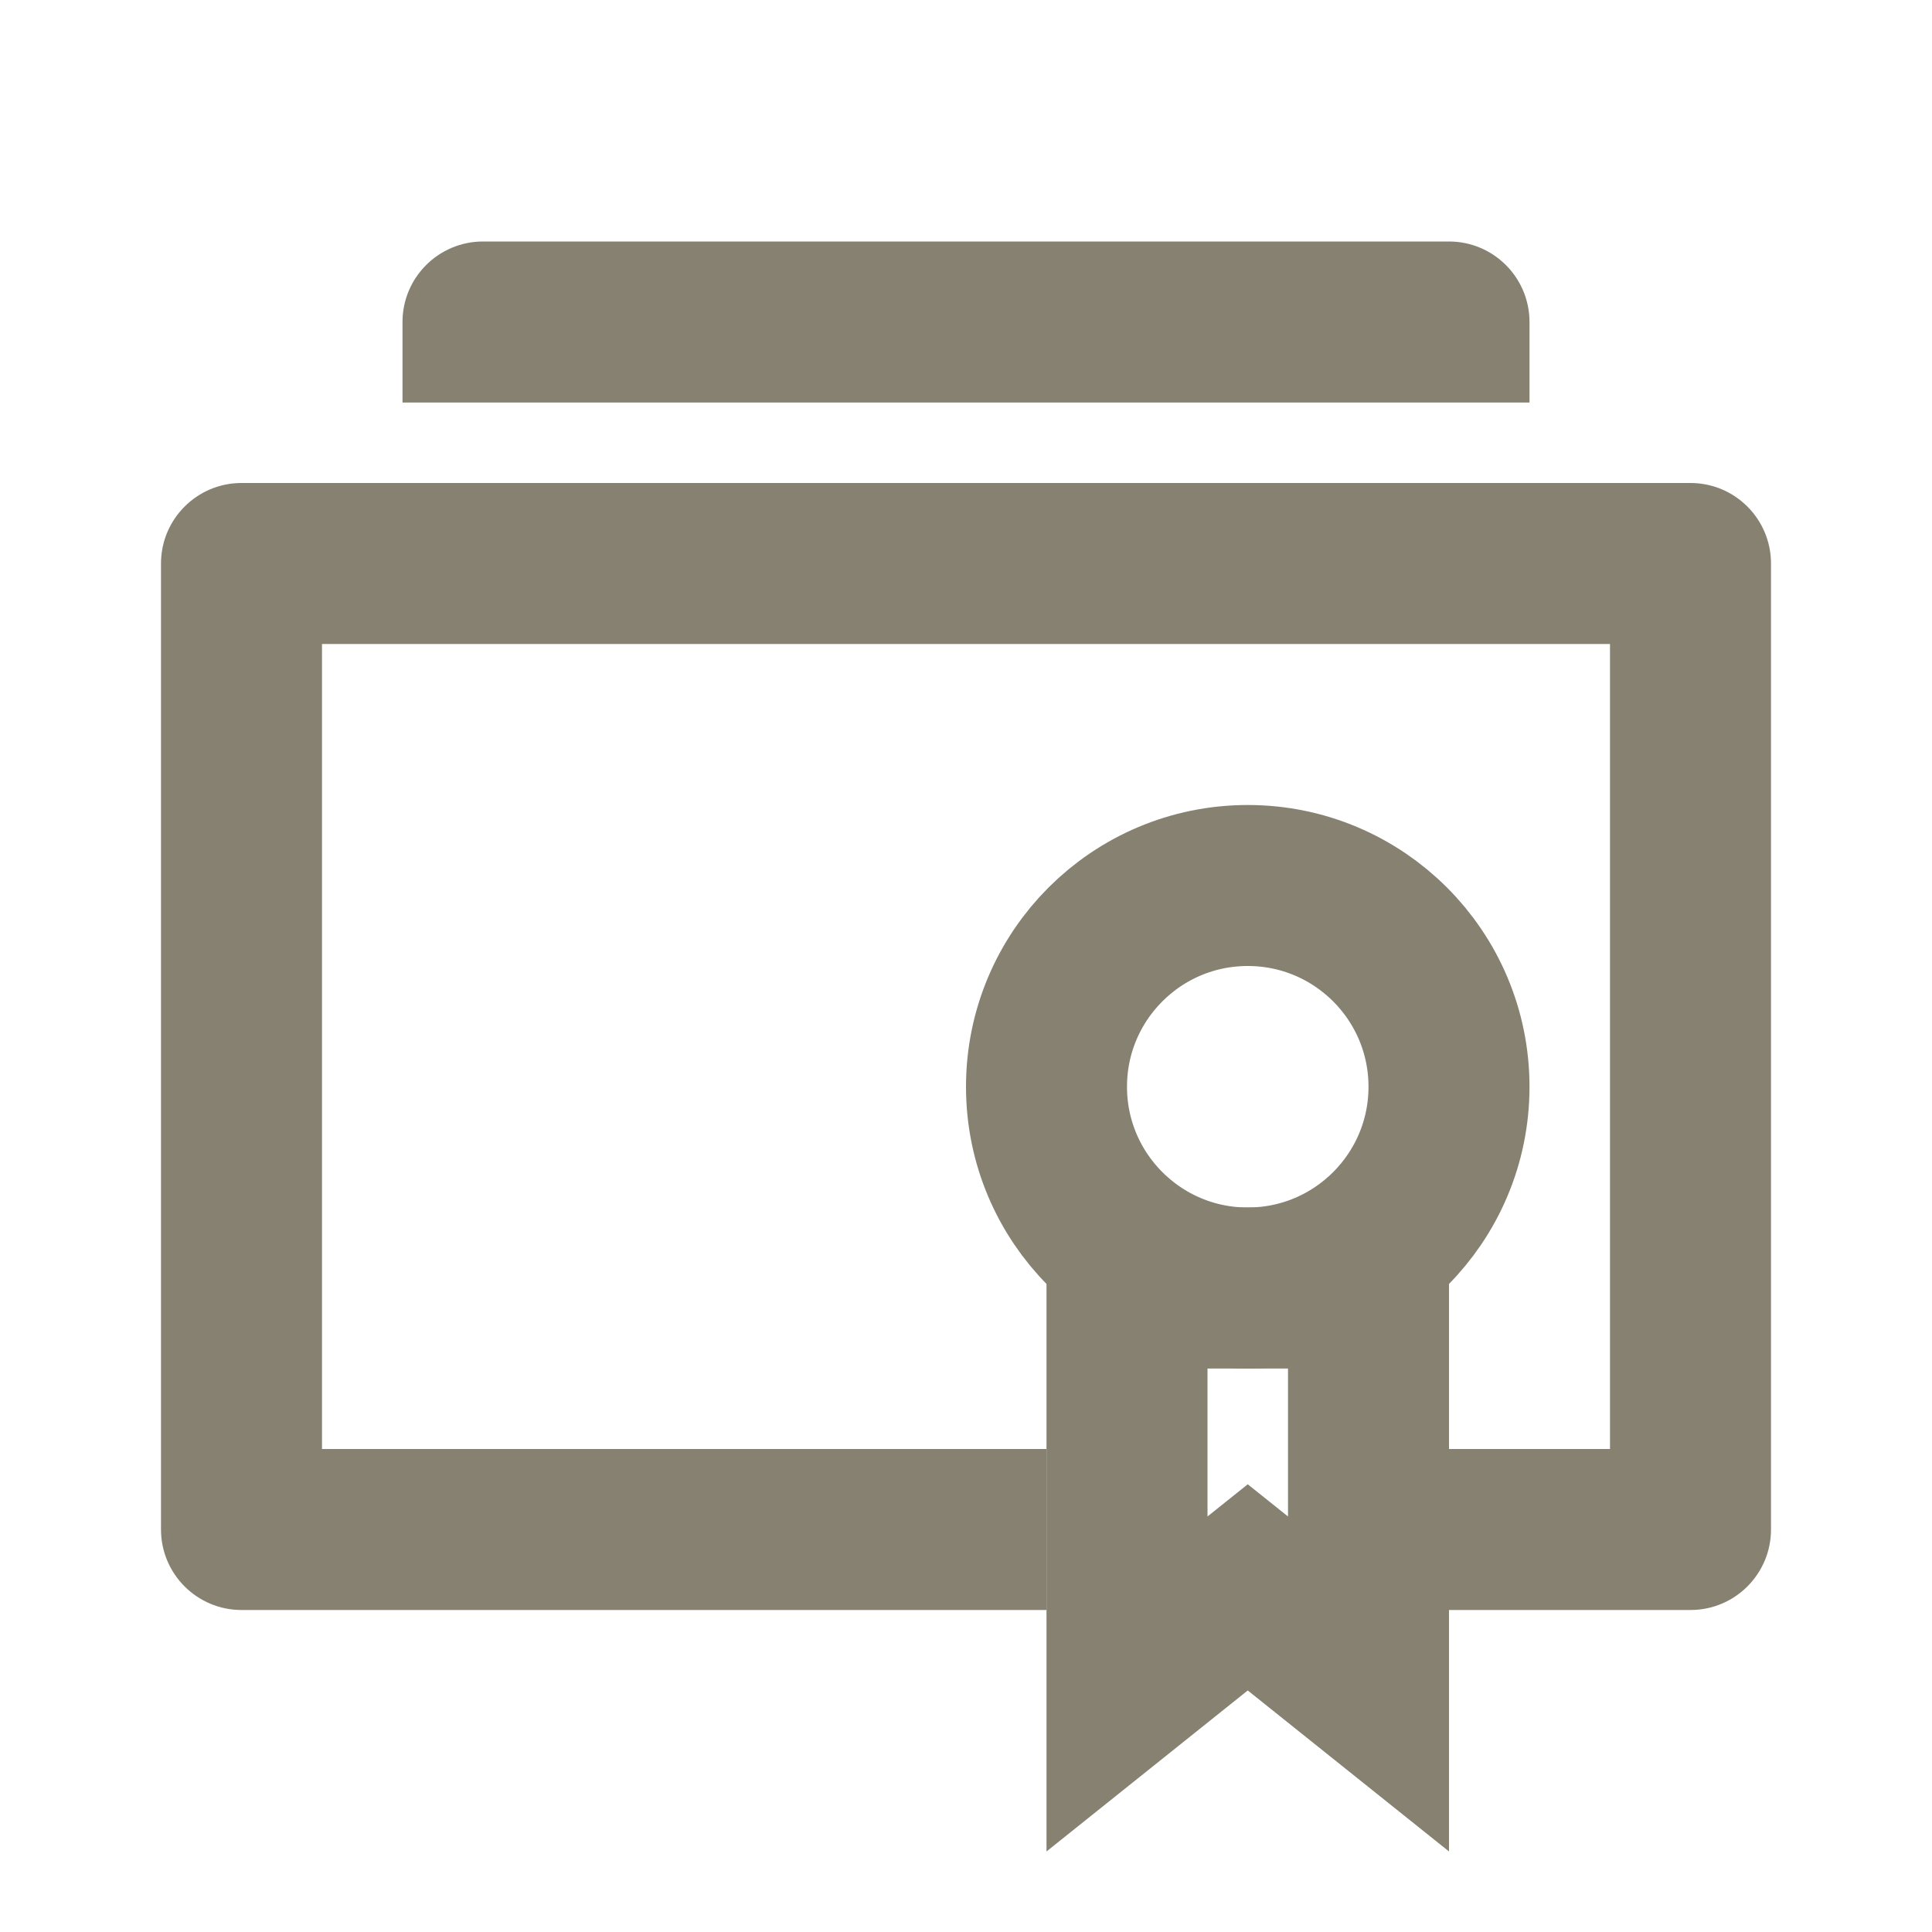 <svg height="24" viewBox="0 0 24 24" width="24" xmlns="http://www.w3.org/2000/svg"><g fill="none" fill-rule="evenodd"><path d="m4 8v10h16v-10zm14 12v-2h-5v2h-10c-.552 0-1-.448-1-1v-12c0-.552.448-1 1-1h18c.552 0 1 .448 1 1v12c0 .552-.448 1-1 1z" fill="#868170" fill-rule="nonzero"/><path d="m6 3h12c.552 0 1 .448 1 1v1h-14v-1c0-.552.448-1 1-1z" fill="#868170"/><g stroke="#868170" stroke-width="2"><circle cx="15.5" cy="13.5" r="2.5"/><path d="m14 16v4.919l1.5-1.2 1.5 1.2v-4.919z"/></g></g></svg>